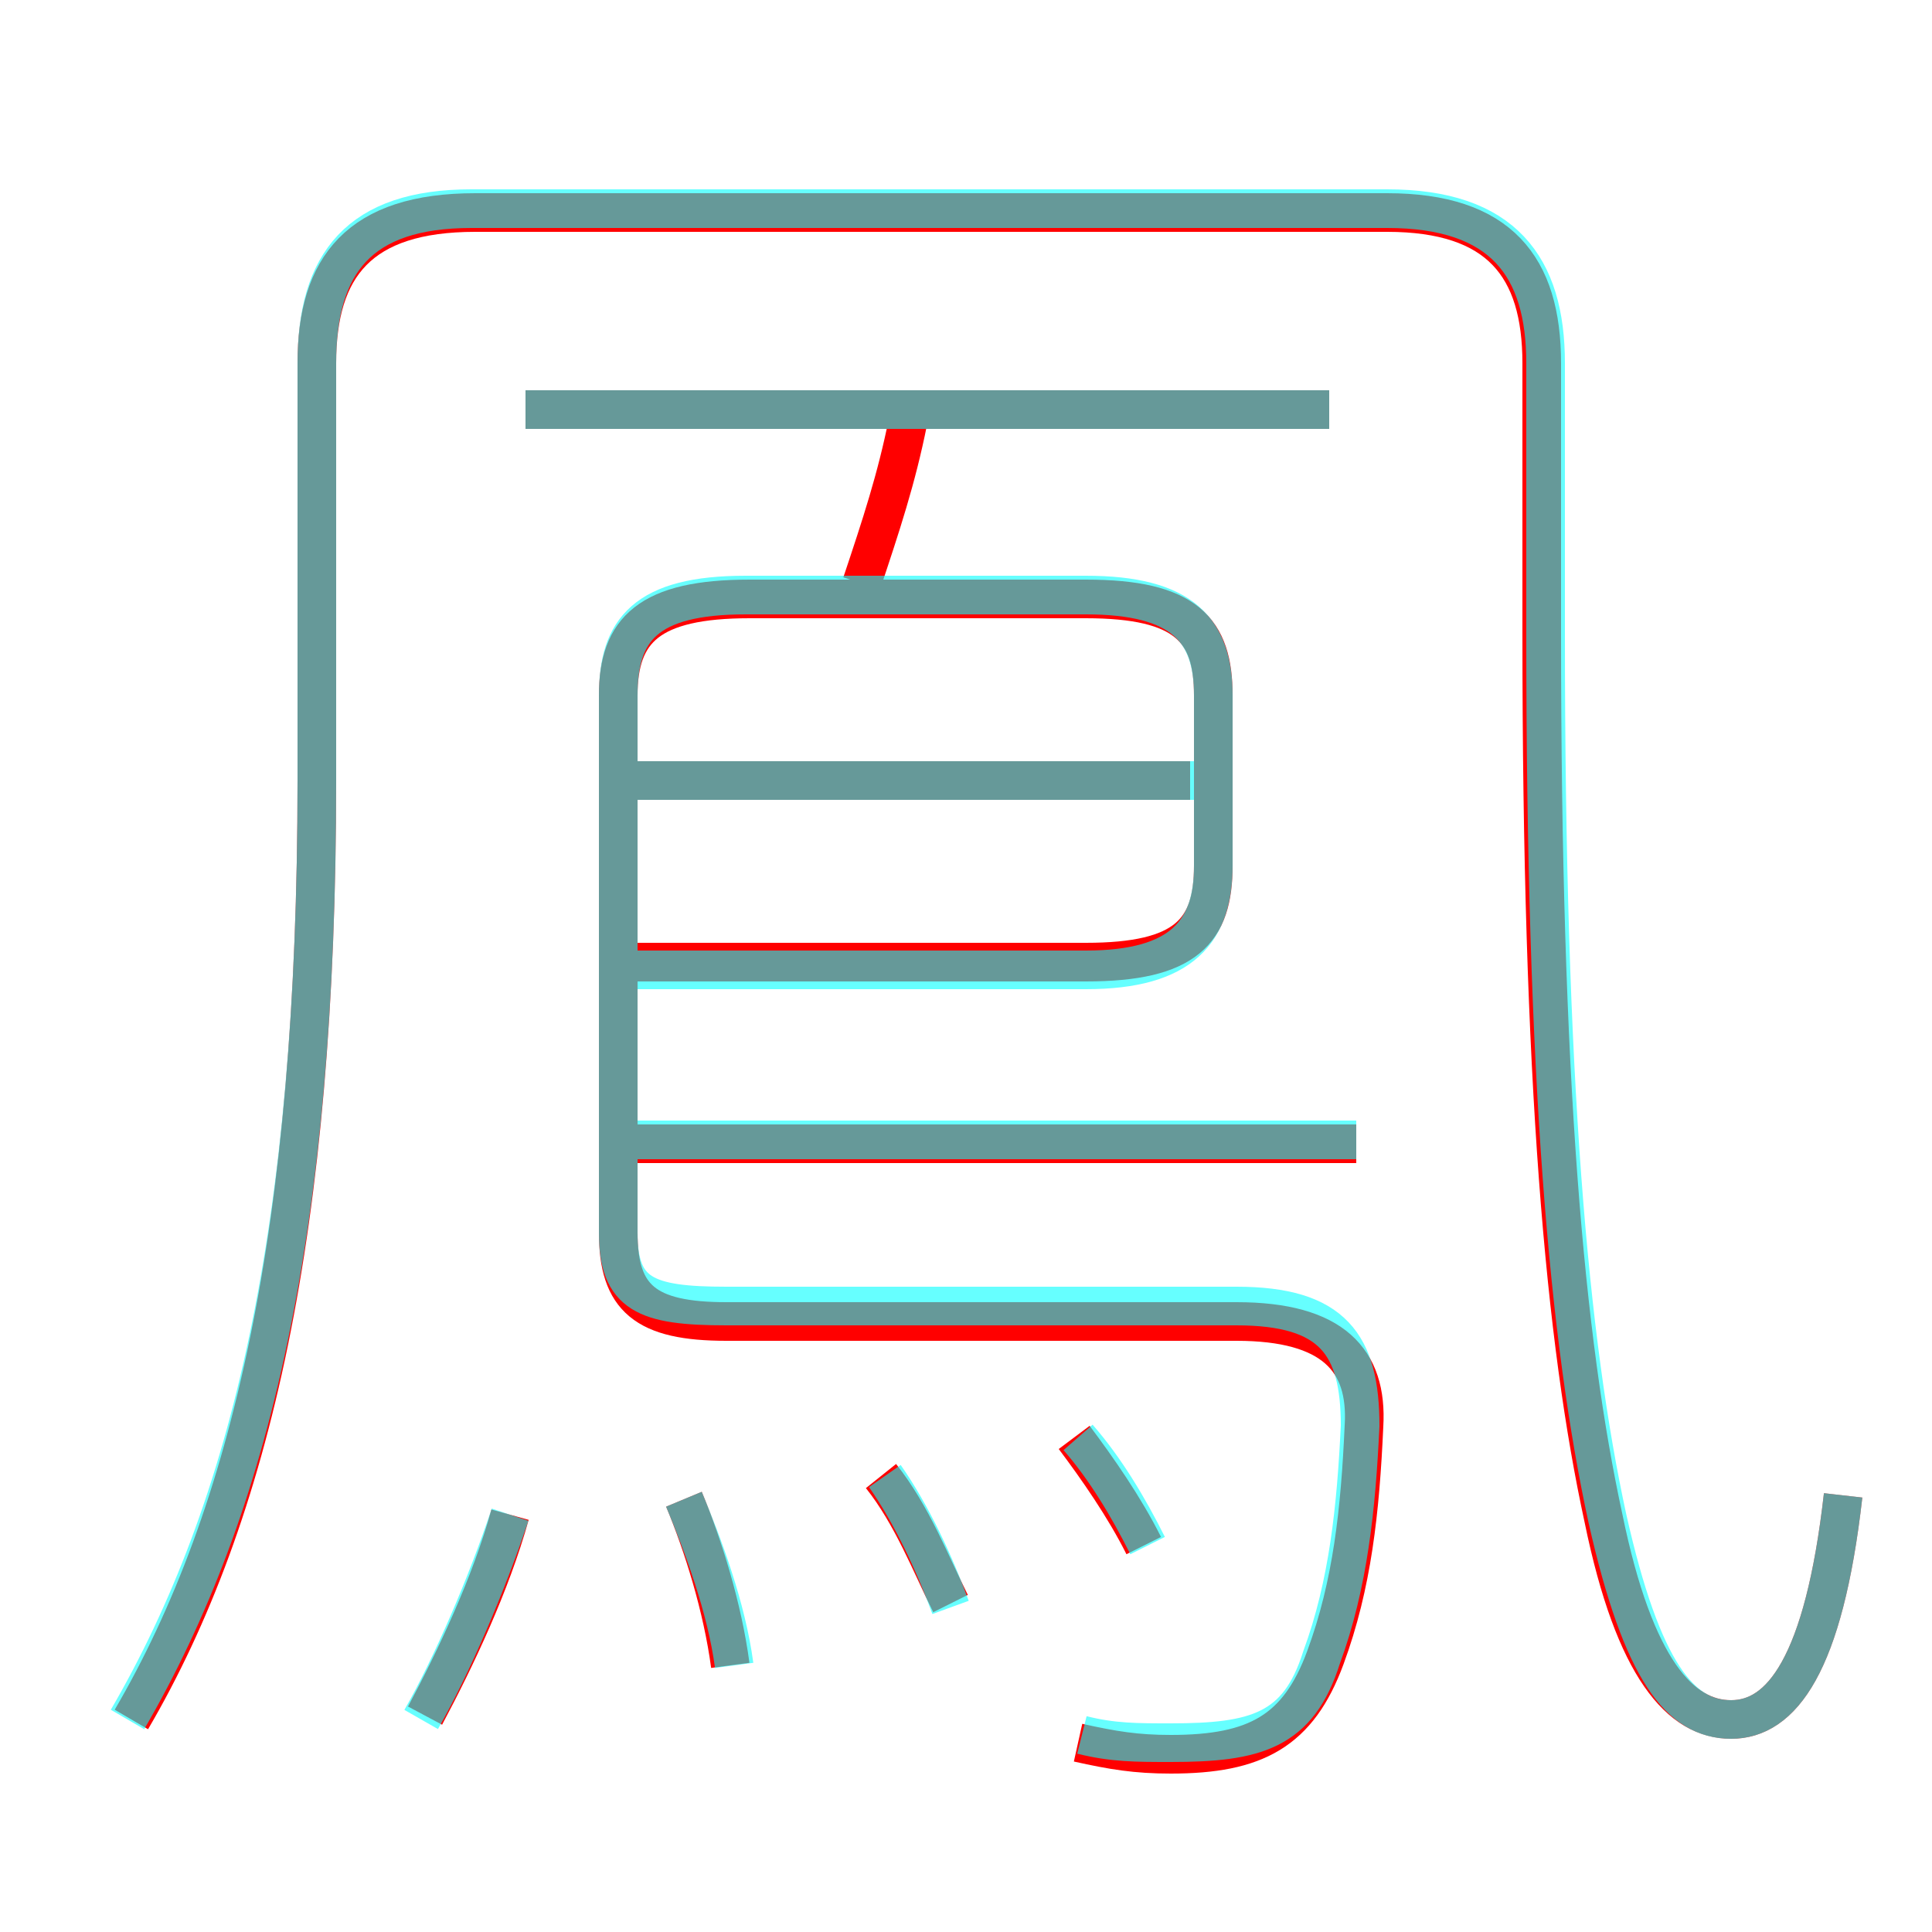 <?xml version='1.0' encoding='utf8'?>
<svg viewBox="0.0 -6.0 50.0 50.0" version="1.1" xmlns="http://www.w3.org/2000/svg">
<rect x="0.0" y="-6.0" width="50.0" height="50.0" fill="#333333" stroke="none"/>
<rect x="-1000" y="-1000" width="2000" height="2000" stroke="white" fill="white"/>
<g style="fill:none;stroke:rgba(255, 0, 0, 1);  stroke-width:1"><path d="M 47.7 -5.3 C 47.2 -0.9 46.1 0.5 44.8 0.5 C 43.5 0.5 42.3 -0.8 41.5 -4.7 C 40.5 -9.3 39.9 -16.0 39.9 -27.6 L 39.9 -34.6 C 39.9 -37.1 38.8 -38.5 35.9 -38.5 L 12.3 -38.5 C 9.3 -38.5 8.2 -37.1 8.2 -34.6 L 8.2 -23.8 C 8.2 -12.2 6.5 -4.8 3.4 0.5 M 11.0 0.4 C 11.8 -1.1 12.7 -3.0 13.2 -4.8 M 18.9 -0.9 C 18.7 -2.4 18.2 -4.0 17.7 -5.2 M 24.6 -2.5 C 24.1 -3.5 23.6 -4.8 22.8 -5.8 M 29.6 -4.0 C 29.1 -5.0 28.4 -6.0 27.8 -6.8 M 27.9 1.1 C 28.8 1.3 29.4 1.4 30.3 1.4 C 32.5 1.4 33.6 0.8 34.3 -1.1 C 35.0 -3.0 35.2 -4.9 35.3 -7.1 C 35.4 -8.8 34.5 -9.8 32.0 -9.8 L 18.8 -9.8 C 16.7 -9.8 16.0 -10.4 16.0 -12.1 L 16.0 -26.0 C 16.0 -27.7 16.8 -28.5 19.4 -28.5 L 28.1 -28.5 C 30.7 -28.5 31.4 -27.7 31.4 -26.0 L 31.4 -21.6 C 31.4 -19.9 30.7 -19.1 28.1 -19.1 L 16.2 -19.1 M 35.1 -14.4 L 16.4 -14.4 M 30.8 -23.8 L 16.4 -23.8 M 22.3 -28.9 C 22.8 -30.4 23.2 -31.6 23.5 -33.1 M 34.4 -33.4 L 13.6 -33.4" transform="translate(0.0 38.0)" />
</g>
<g style="fill:none;stroke:rgba(0, 255, 255, 0.6);  stroke-width:1">
<path d="M 47.7 -5.3 C 47.2 -0.9 46.1 0.5 44.8 0.5 C 43.5 0.5 42.5 -0.7 41.6 -4.7 C 40.6 -9.3 40.0 -16.0 40.0 -27.6 L 40.0 -34.6 C 40.0 -37.1 38.9 -38.6 35.9 -38.6 L 12.2 -38.6 C 9.3 -38.6 8.2 -37.2 8.2 -34.6 L 8.2 -23.8 C 8.2 -12.2 6.5 -5.0 3.3 0.5 M 10.9 0.5 C 11.7 -0.9 12.6 -3.0 13.2 -4.8 M 19.0 -0.9 C 18.8 -2.4 18.2 -4.0 17.7 -5.2 M 24.6 -2.4 C 24.2 -3.5 23.6 -4.8 22.9 -5.8 M 28.0 0.9 C 28.8 1.1 29.4 1.1 30.3 1.1 C 32.5 1.1 33.6 0.8 34.2 -1.1 C 34.9 -3.0 35.1 -5.0 35.2 -7.1 C 35.2 -9.2 34.5 -10.2 32.0 -10.2 L 18.8 -10.2 C 16.7 -10.2 16.0 -10.5 16.0 -12.1 L 16.0 -26.0 C 16.0 -27.7 16.7 -28.6 19.3 -28.6 L 28.1 -28.6 C 30.6 -28.6 31.4 -27.7 31.4 -26.0 L 31.4 -21.6 C 31.4 -19.9 30.6 -18.9 28.1 -18.9 L 16.4 -18.9 M 29.7 -4.0 C 29.2 -5.0 28.6 -6.0 27.9 -6.8 M 35.1 -14.5 L 16.1 -14.5 M 31.1 -23.8 L 16.1 -23.8 M 34.4 -33.4 L 13.6 -33.4" transform="translate(0.0 38.0)" />
</g>
</svg>